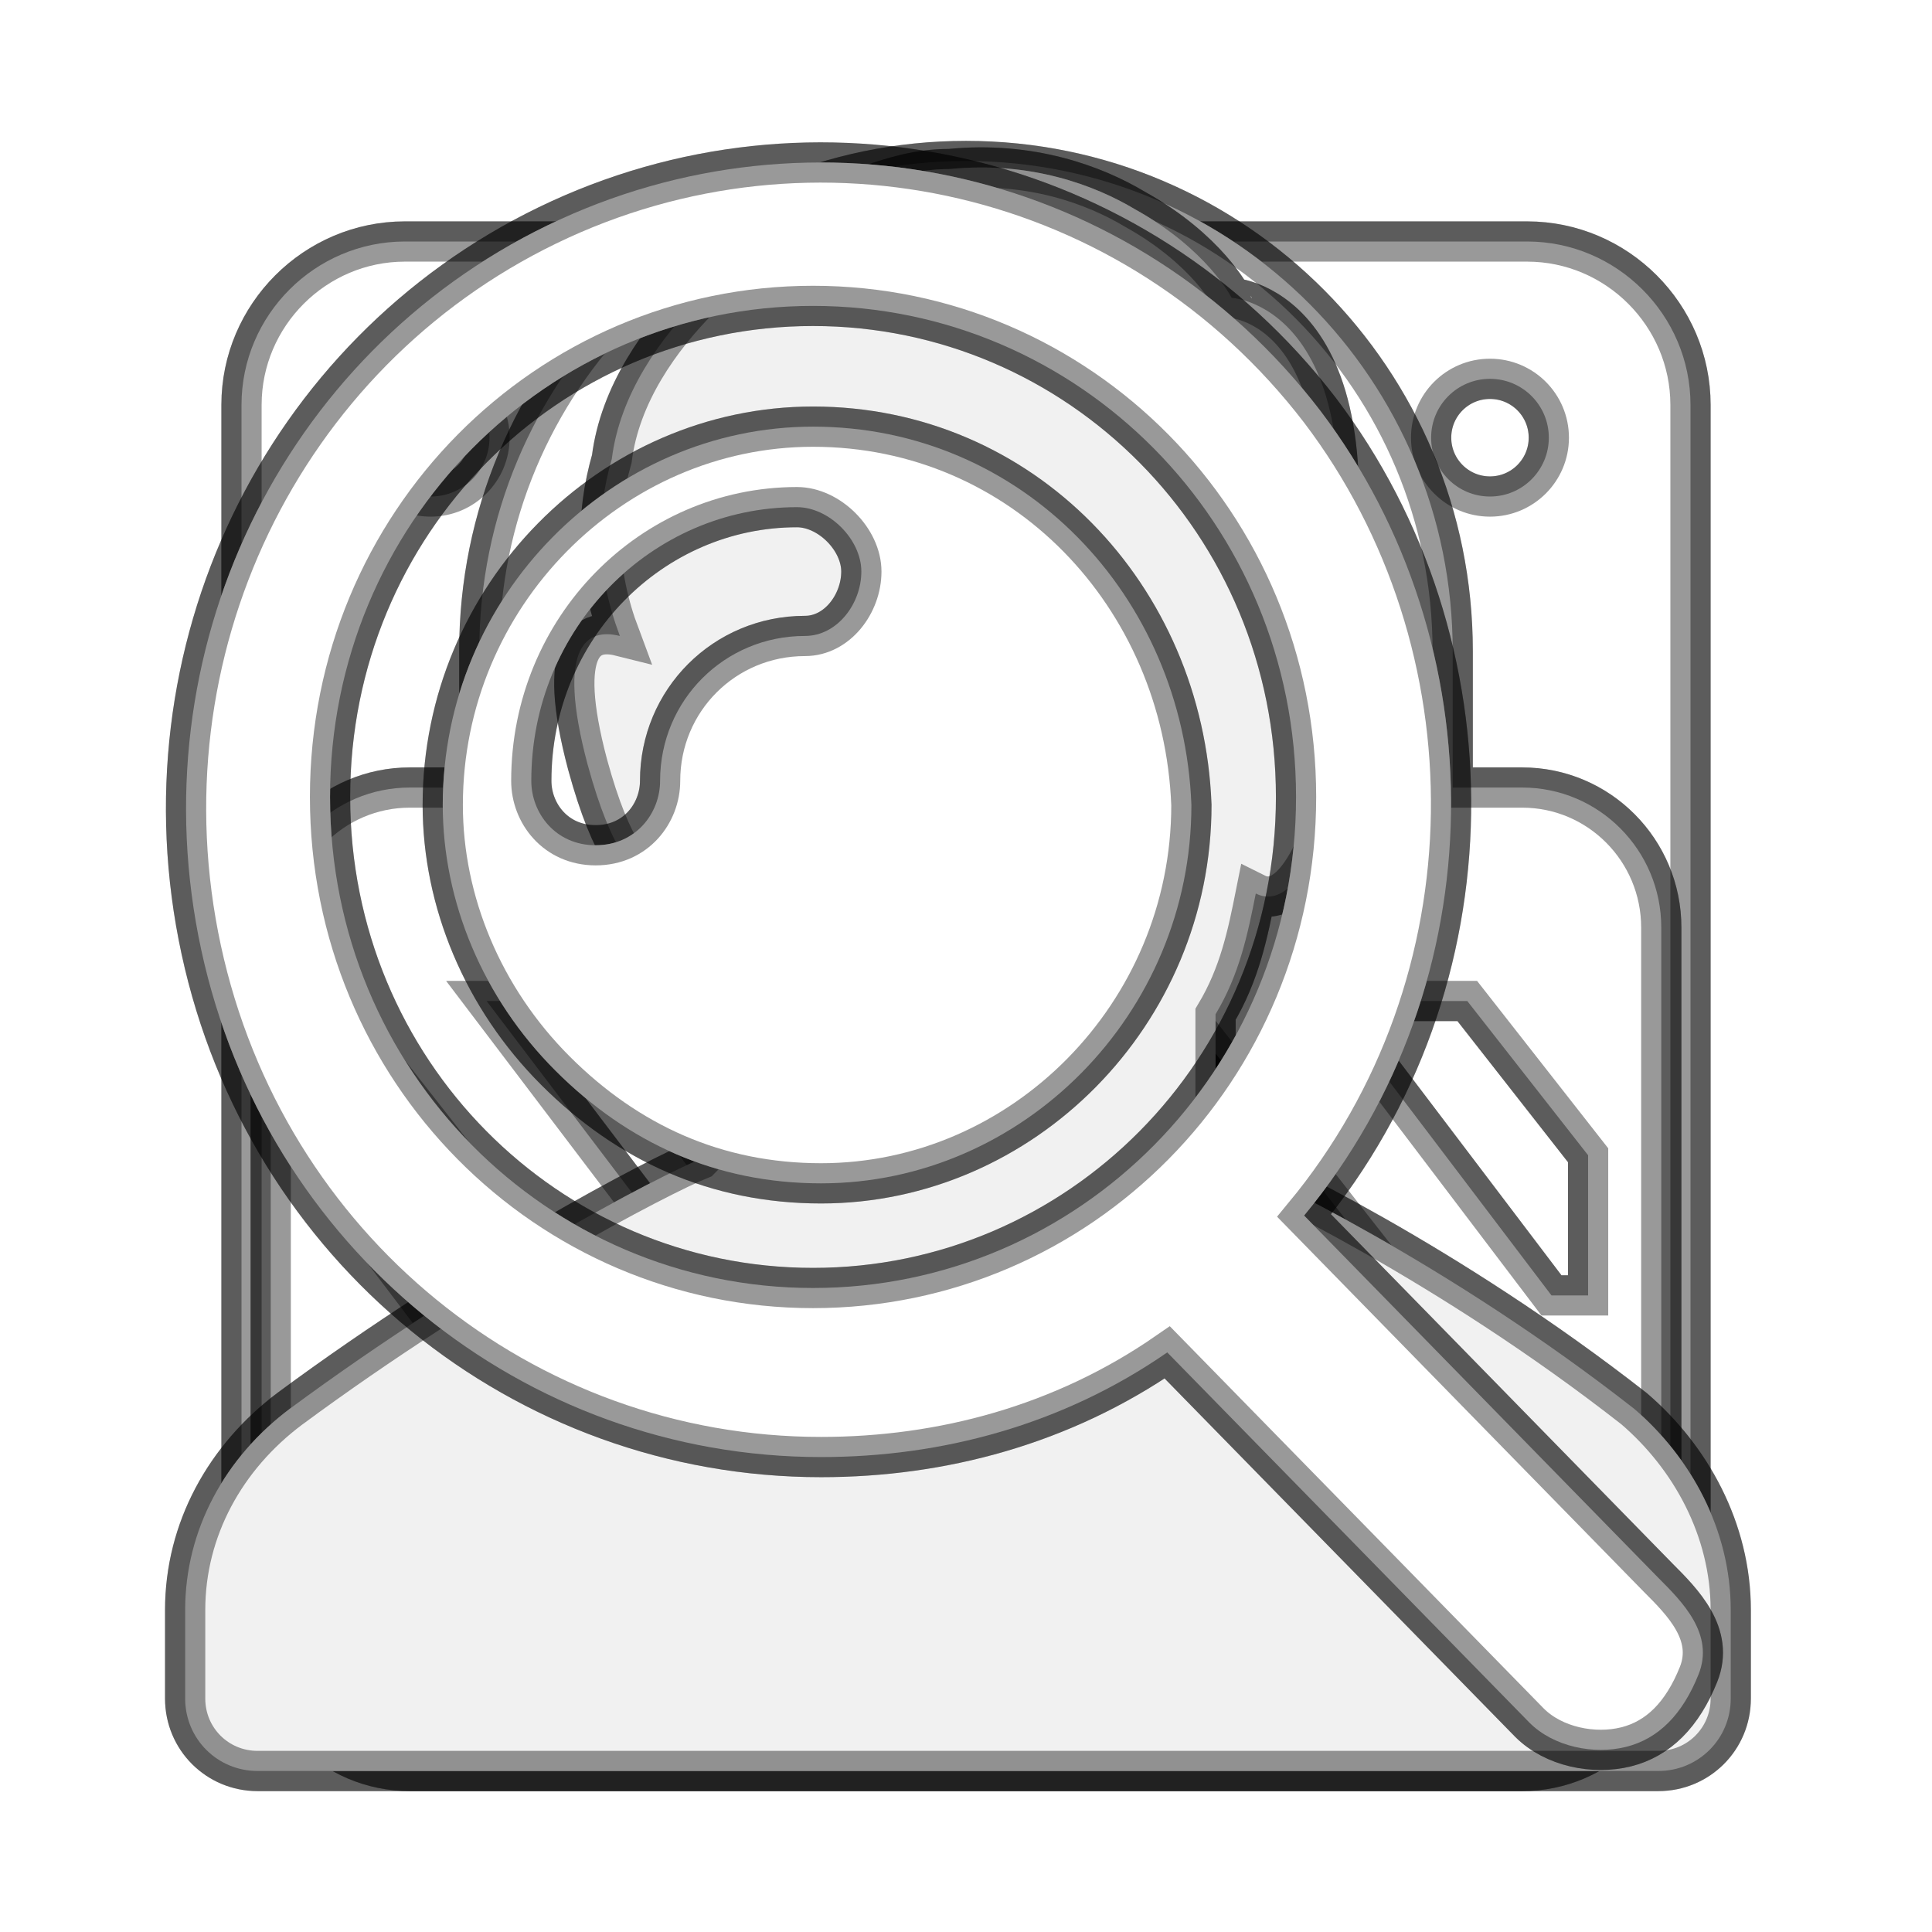 <?xml version="1.0" encoding="utf-8"?>
<!-- This Source Code Form is subject to the terms of the Mozilla Public
   - License, v. 2.0. If a copy of the MPL was not distributed with this
   - file, You can obtain one at http://mozilla.org/MPL/2.0/. -->
<svg xmlns="http://www.w3.org/2000/svg" viewBox="0 0 24 24">
  <style>
    use:not(:target) {
      display: none;
    }
    use {
      fill: #fbfbfb;
      stroke: rgba(0,0,0,0.4);
      stroke-width: .5px;
    }
    use[id$="-native"] {
      fill: ThreeDHighlight;
    }
  </style>
  <defs>
    <g id="general-shape">
      <path d="M18.97,3H5.03C3.914,3,3,3.914,3,5.03v13.94C3,20.086,3.914,21,5.03,21H18.97c1.117,0,2.03-0.914,2.03-2.03 V5.03C21,3.914,20.086,3,18.97,3z M5.35,19.326c-0.404,0-0.731-0.327-0.731-0.731c0-0.404,0.327-0.731,0.731-0.731 c0.404,0,0.731,0.327,0.731,0.731C6.081,19,5.754,19.326,5.35,19.326z M5.35,6.168c-0.403,0-0.731-0.328-0.731-0.731 c0-0.404,0.328-0.731,0.731-0.731c0.403,0,0.731,0.327,0.731,0.731C6.081,5.84,5.753,6.168,5.35,6.168z M15.243,14.035 c0,0.229-0.186,0.416-0.414,0.416c-0.229,0-0.415,0.186-0.415,0.414v3.347c0,0.228-0.185,0.384-0.414,0.384l-4.141,0.03 c-0.227,0-0.414-0.186-0.414-0.414v-3.347c0-0.228-0.185-0.414-0.414-0.414c-0.227,0-0.414-0.187-0.414-0.416V6.582 c0-0.229,0.187-0.414,0.414-0.414h5.798c0.228,0,0.414,0.185,0.414,0.414V14.035z M18.509,19.326c-0.404,0-0.731-0.327-0.731-0.731 c0-0.404,0.327-0.731,0.731-0.731c0.404,0,0.731,0.327,0.731,0.731C19.24,19,18.913,19.326,18.509,19.326z M18.509,6.168 c-0.404,0-0.731-0.328-0.731-0.731c0-0.404,0.327-0.731,0.731-0.731c0.404,0,0.731,0.327,0.731,0.731 C19.24,5.84,18.913,6.168,18.509,6.168z"/>
      <path d="M12.757,7.824h-1.657c-0.456,0-0.828,0.373-0.828,0.828v8.282c0,0.456,0.373,0.828,0.828,0.828h1.657 c0.456,0,0.828-0.373,0.828-0.828V8.652C13.586,8.196,13.213,7.824,12.757,7.824z"/>
    </g>
    <g id="security-shape">
      <path d="M18.909,9.783h-0.863V8.086C18.046,4.725,15.339,2,12,2 C8.661,2,5.954,4.725,5.954,8.086v1.697H5.091c-0.955,0-1.728,0.779-1.728,1.739v8.738c0,0.961,0.773,1.74,1.728,1.74h13.818 c0.954,0,1.728-0.779,1.728-1.74v-8.738C20.637,10.562,19.863,9.783,18.909,9.783z M8.545,8.086c0-1.92,1.547-3.478,3.455-3.478 c1.908,0,3.455,1.557,3.455,3.478v1.697h-6.91V8.086z M5.181,16.092l-0.909-1.2v-2.284l2.728,3.483H5.181z M8.818,16.092 l-2.773-3.657h1.727l2.864,3.657H8.818z M12,16.092l-2.773-3.657h1.727l2.864,3.657H12z M15.637,16.092l-2.773-3.657h1.727 l2.864,3.657H15.637z M19.728,16.092h-0.455l-2.773-3.657h1.727l1.501,1.916V16.092z"/>
    </g>
    <g id="sync-shape">
      <path style="fill:#F1F1F1;" d="M3.2,22h3.3h10.8h3.3c0.5,0,0.9-0.4,0.9-0.9V20c0-1-0.5-1.9-1.2-2.5c-2.3-1.8-4.6-2.9-5.1-3.1
        c-0.1,0-0.1-0.1-0.1-0.2v-1.6c0.3-0.5,0.4-1,0.5-1.5c0.2,0.1,0.6,0.1,1-1.3c0.3-1.1,0.1-1.5-0.2-1.6c0.9-4.4-1.1-4.5-1.1-4.5
        S15,3.1,14.1,2.6c-0.5-0.3-1.3-0.6-2.3-0.5c-0.4,0-0.7,0.1-1,0.2c-0.4,0.1-0.7,0.3-1,0.5C9.4,3.1,9.1,3.3,8.7,3.7
        c-0.5,0.5-1,1.2-1.1,2C7.4,6.4,7.4,7.1,7.7,7.9C7.3,7.8,6.9,8,7.3,9.5c0.3,1.1,0.6,1.4,0.8,1.4c0.1,0.6,0.3,1.3,0.7,1.9v1.4
        c0,0.1,0,0.1-0.1,0.2c-0.5,0.2-2.8,1.4-5.1,3.1C2.8,18.1,2.3,19,2.3,20v1.1C2.3,21.6,2.7,22,3.2,22"/>
    </g>
    <g id="search-shape">
      <path d="M20.6,19.6l-4.4-4.5c2.4-2.9,2.4-7.1,0.2-10c-2.3-3-6.3-3.9-9.6-2.3c-3.3,1.6-5.1,5.3-4.3,9 c0.8,3.7,4,6.3,7.7,6.3c1.5,0,3-0.4,4.3-1.3l4.5,4.6c0.3,0.3,0.8,0.4,1.2,0.3c0.4-0.1,0.7-0.4,0.9-0.9S20.9,19.9,20.6,19.6z M10.1,16c-3.3,0-6-2.7-6-6.1c0-3.4,2.7-6.1,6-6.1c3.3,0,6,2.7,6,6.1C16.1,13.3,13.4,16,10.1,16z"/>
      <path d="M10.1,5.3c-2.5,0-4.6,2.1-4.6,4.7c0,1.2,0.5,2.4,1.4,3.3c0.9,0.9,2,1.4,3.3,1.4c2.5,0,4.6-2.1,4.6-4.7 C14.7,7.4,12.7,5.3,10.1,5.3z M10,7.9c-1,0-1.8,0.8-1.8,1.8c0,0.4-0.3,0.8-0.8,0.8s-0.8-0.4-0.8-0.8c0-1.9,1.5-3.4,3.3-3.4h0 c0.4,0,0.8,0.4,0.8,0.8S10.4,7.9,10,7.9z"/>
    </g>
  </defs>
  <use id="general" href="#general-shape"/>
  <use id="general-native" href="#general-shape"/>
  <use id="security" href="#security-shape"/>
  <use id="security-native" href="#security-shape"/>
  <use id="sync" href="#sync-shape"/>
  <use id="sync-native" href="#sync-shape"/>
  <use id="search" href="#search-shape"/>
  <use id="search-native" href="#search-shape"/>
</svg>
